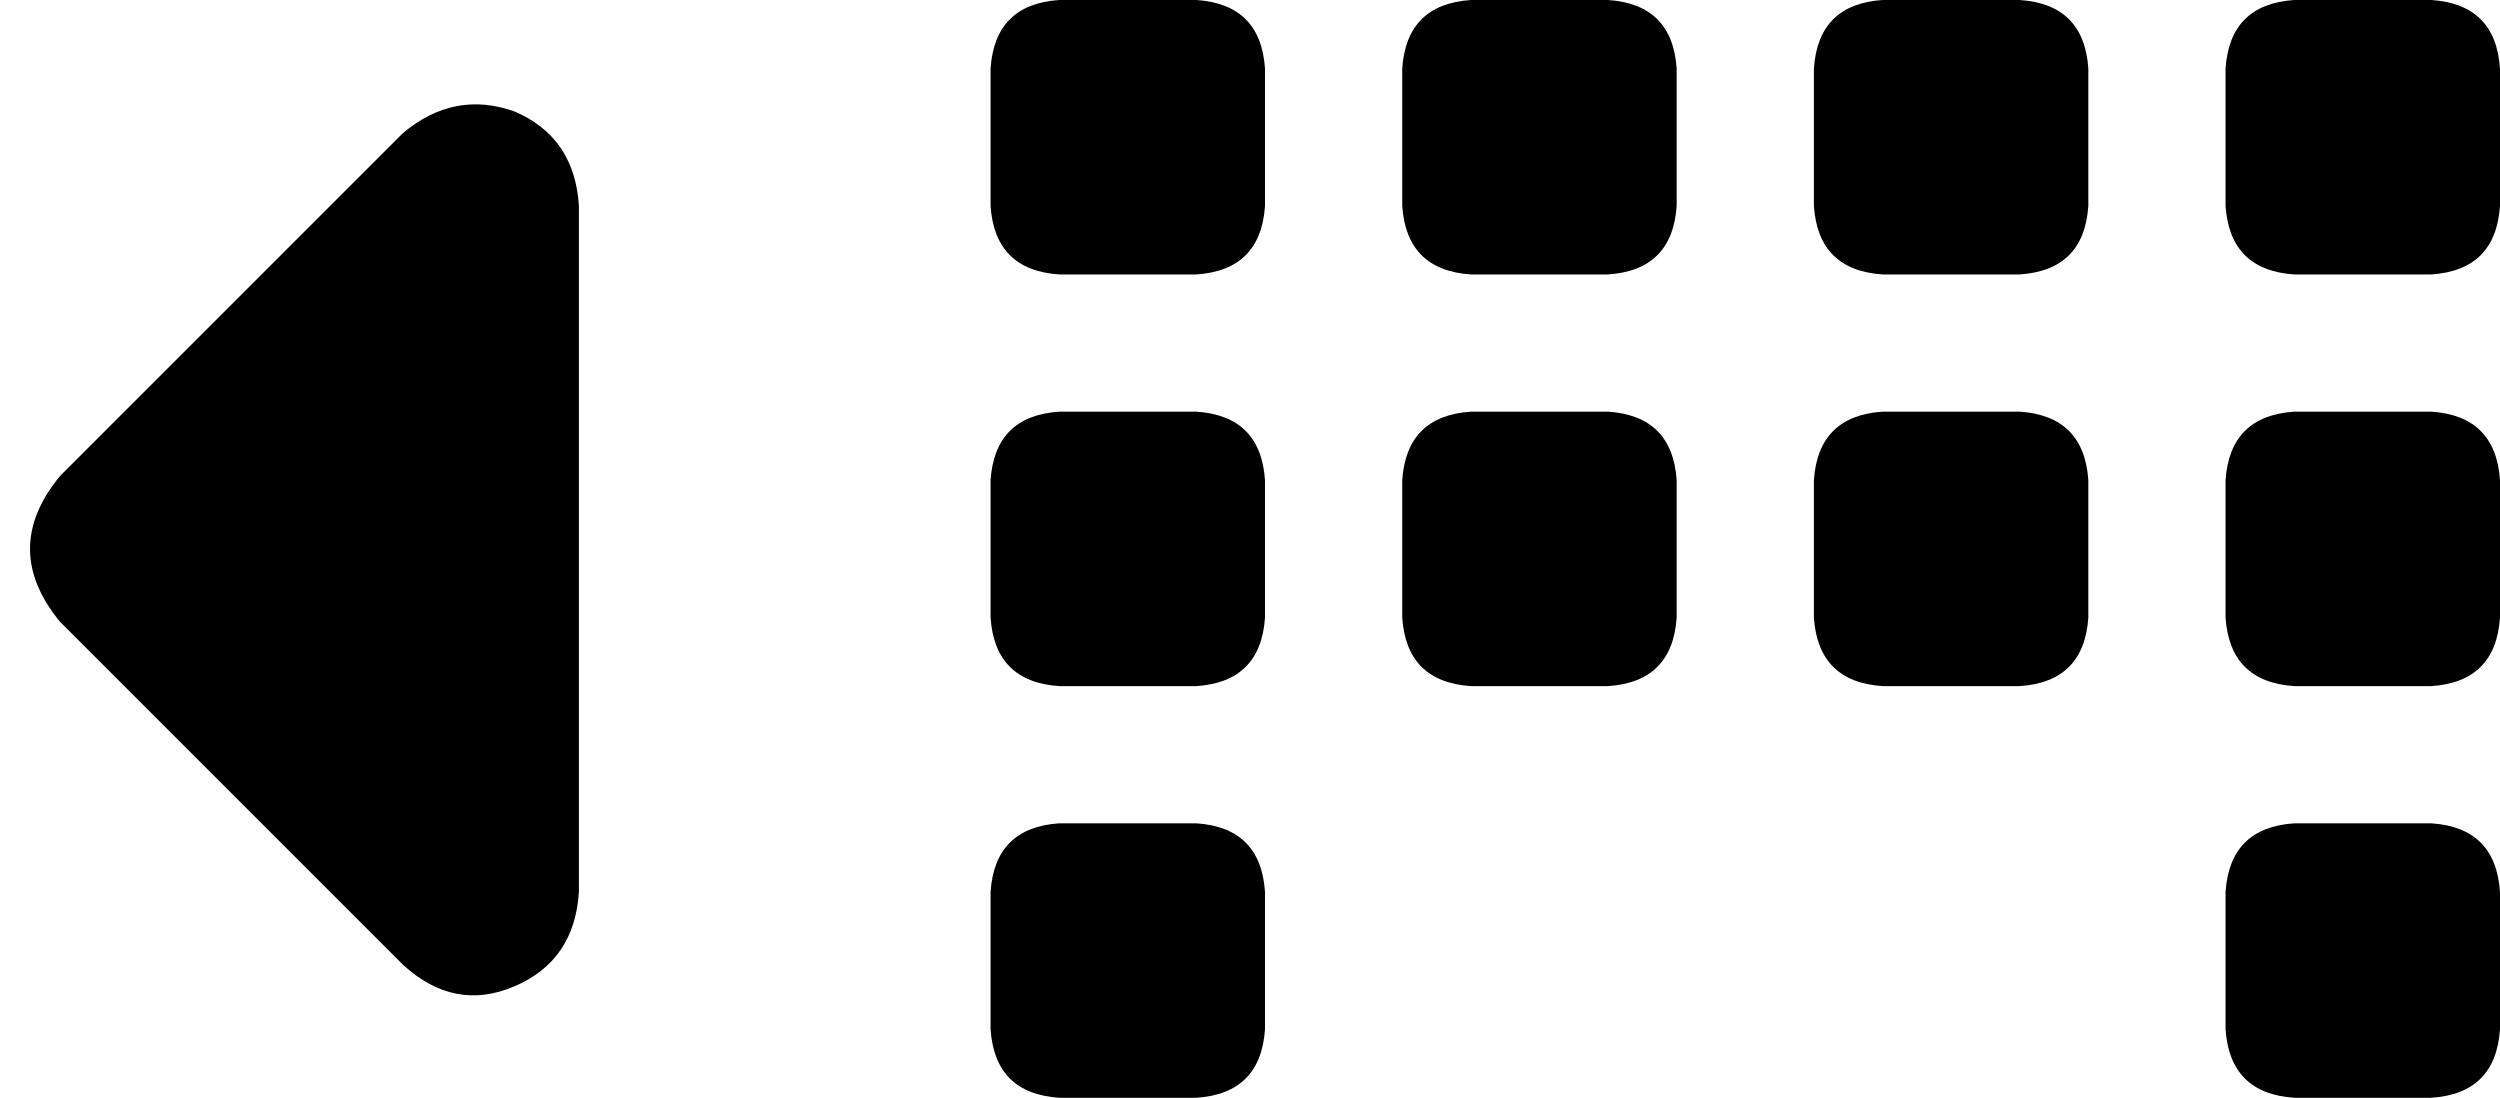 <svg xmlns="http://www.w3.org/2000/svg" viewBox="0 0 583 256">
    <path d="M 247 0 L 279 0 Q 294 1 295 16 L 295 48 Q 294 63 279 64 L 247 64 Q 232 63 231 48 L 231 16 Q 232 1 247 0 L 247 0 Z M 247 96 L 279 96 Q 294 97 295 112 L 295 144 Q 294 159 279 160 L 247 160 Q 232 159 231 144 L 231 112 Q 232 97 247 96 L 247 96 Z M 231 208 Q 232 193 247 192 L 279 192 Q 294 193 295 208 L 295 240 Q 294 255 279 256 L 247 256 Q 232 255 231 240 L 231 208 L 231 208 Z M 343 0 L 375 0 Q 390 1 391 16 L 391 48 Q 390 63 375 64 L 343 64 Q 328 63 327 48 L 327 16 Q 328 1 343 0 L 343 0 Z M 327 112 Q 328 97 343 96 L 375 96 Q 390 97 391 112 L 391 144 Q 390 159 375 160 L 343 160 Q 328 159 327 144 L 327 112 L 327 112 Z M 439 0 L 471 0 Q 486 1 487 16 L 487 48 Q 486 63 471 64 L 439 64 Q 424 63 423 48 L 423 16 Q 424 1 439 0 L 439 0 Z M 423 112 Q 424 97 439 96 L 471 96 Q 486 97 487 112 L 487 144 Q 486 159 471 160 L 439 160 Q 424 159 423 144 L 423 112 L 423 112 Z M 535 0 L 567 0 Q 582 1 583 16 L 583 48 Q 582 63 567 64 L 535 64 Q 520 63 519 48 L 519 16 Q 520 1 535 0 L 535 0 Z M 519 112 Q 520 97 535 96 L 567 96 Q 582 97 583 112 L 583 144 Q 582 159 567 160 L 535 160 Q 520 159 519 144 L 519 112 L 519 112 Z M 535 192 L 567 192 Q 582 193 583 208 L 583 240 Q 582 255 567 256 L 535 256 Q 520 255 519 240 L 519 208 Q 520 193 535 192 L 535 192 Z M 120 26 Q 134 32 135 48 L 135 208 Q 134 224 120 230 Q 106 236 94 225 L 14 145 Q 0 128 14 111 L 94 31 Q 106 21 120 26 L 120 26 Z"/>
</svg>

